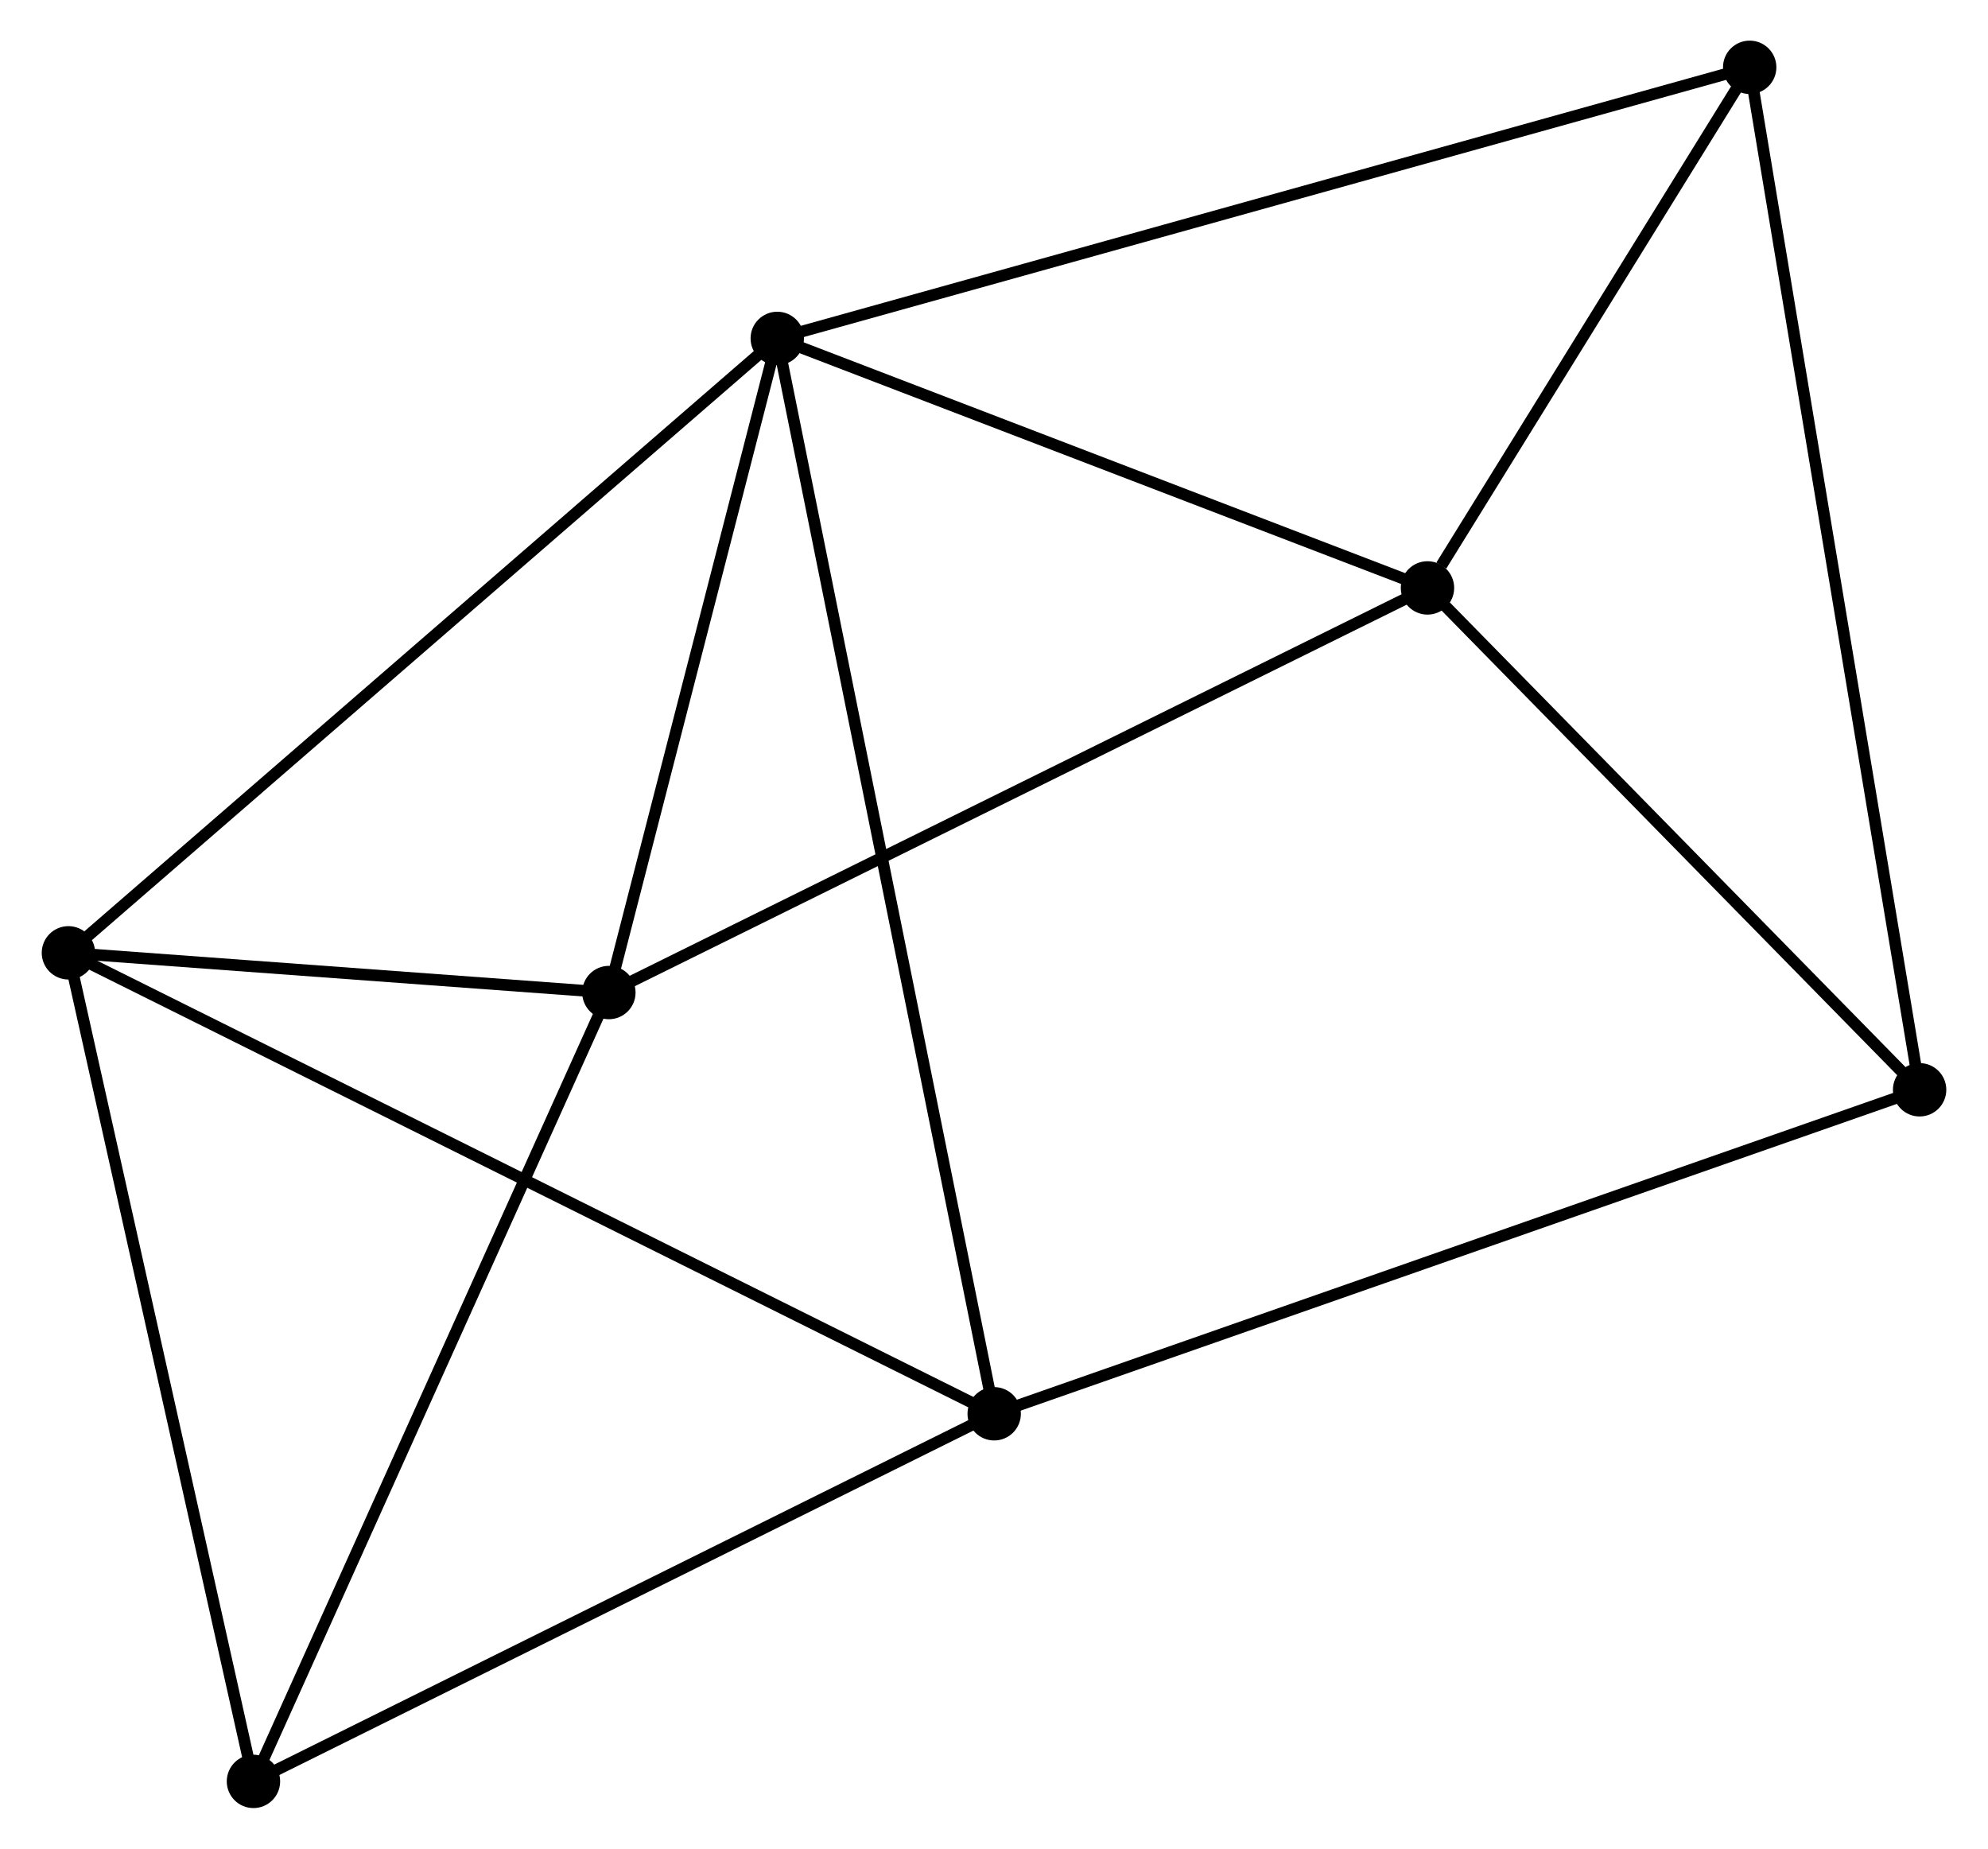 <?xml version="1.0" encoding="UTF-8" standalone="no"?>
<!DOCTYPE svg PUBLIC "-//W3C//DTD SVG 1.1//EN"
 "http://www.w3.org/Graphics/SVG/1.1/DTD/svg11.dtd">
<!-- Generated by graphviz version 2.36.0 (20140111.2315)
 -->
<!-- Title: %3 Pages: 1 -->
<svg width="171pt" height="159pt"
 viewBox="0.00 0.00 171.12 159.29" xmlns="http://www.w3.org/2000/svg" xmlns:xlink="http://www.w3.org/1999/xlink">
<g id="graph0" class="graph" transform="scale(1 1) rotate(0) translate(4 155.294)">
<title>%3</title>
<!-- 0 -->
<g id="node1" class="node"><title>0</title>
<ellipse fill="black" stroke="black" cx="62.884" cy="-126.135" rx="1.8" ry="1.8"/>
</g>
<!-- 1 -->
<g id="node2" class="node"><title>1</title>
<ellipse fill="black" stroke="black" cx="81.576" cy="-33.475" rx="1.8" ry="1.8"/>
</g>
<!-- 0&#45;&#45;1 -->
<g id="edge1" class="edge"><title>0&#45;&#45;1</title>
<path fill="none" stroke="black" d="M63.275,-124.2C65.707,-112.141 78.761,-47.428 81.187,-35.4"/>
</g>
<!-- 2 -->
<g id="node3" class="node"><title>2</title>
<ellipse fill="black" stroke="black" cx="48.373" cy="-69.771" rx="1.8" ry="1.8"/>
</g>
<!-- 0&#45;&#45;2 -->
<g id="edge2" class="edge"><title>0&#45;&#45;2</title>
<path fill="none" stroke="black" d="M62.401,-124.26C60.198,-115.702 51.11,-80.402 48.872,-71.711"/>
</g>
<!-- 3 -->
<g id="node4" class="node"><title>3</title>
<ellipse fill="black" stroke="black" cx="1.8" cy="-73.193" rx="1.8" ry="1.8"/>
</g>
<!-- 0&#45;&#45;3 -->
<g id="edge3" class="edge"><title>0&#45;&#45;3</title>
<path fill="none" stroke="black" d="M61.374,-124.827C52.997,-117.566 12.287,-82.282 3.481,-74.65"/>
</g>
<!-- 4 -->
<g id="node5" class="node"><title>4</title>
<ellipse fill="black" stroke="black" cx="118.915" cy="-104.636" rx="1.8" ry="1.8"/>
</g>
<!-- 0&#45;&#45;4 -->
<g id="edge4" class="edge"><title>0&#45;&#45;4</title>
<path fill="none" stroke="black" d="M64.749,-125.42C73.255,-122.156 108.346,-108.691 116.986,-105.376"/>
</g>
<!-- 5 -->
<g id="node6" class="node"><title>5</title>
<ellipse fill="black" stroke="black" cx="146.68" cy="-149.494" rx="1.8" ry="1.8"/>
</g>
<!-- 0&#45;&#45;5 -->
<g id="edge5" class="edge"><title>0&#45;&#45;5</title>
<path fill="none" stroke="black" d="M64.635,-126.623C75.54,-129.663 134.062,-145.977 144.939,-149.009"/>
</g>
<!-- 1&#45;&#45;3 -->
<g id="edge6" class="edge"><title>1&#45;&#45;3</title>
<path fill="none" stroke="black" d="M79.909,-34.305C69.527,-39.474 13.812,-67.213 3.457,-72.368"/>
</g>
<!-- 6 -->
<g id="node7" class="node"><title>6</title>
<ellipse fill="black" stroke="black" cx="17.745" cy="-1.8" rx="1.8" ry="1.8"/>
</g>
<!-- 1&#45;&#45;6 -->
<g id="edge7" class="edge"><title>1&#45;&#45;6</title>
<path fill="none" stroke="black" d="M79.734,-32.561C70.413,-27.936 28.525,-7.149 19.473,-2.657"/>
</g>
<!-- 7 -->
<g id="node8" class="node"><title>7</title>
<ellipse fill="black" stroke="black" cx="161.323" cy="-61.392" rx="1.8" ry="1.8"/>
</g>
<!-- 1&#45;&#45;7 -->
<g id="edge8" class="edge"><title>1&#45;&#45;7</title>
<path fill="none" stroke="black" d="M83.547,-34.165C94.58,-38.028 148.568,-56.927 159.42,-60.726"/>
</g>
<!-- 2&#45;&#45;3 -->
<g id="edge9" class="edge"><title>2&#45;&#45;3</title>
<path fill="none" stroke="black" d="M46.372,-69.918C38.711,-70.481 11.3,-72.495 3.742,-73.05"/>
</g>
<!-- 2&#45;&#45;4 -->
<g id="edge10" class="edge"><title>2&#45;&#45;4</title>
<path fill="none" stroke="black" d="M50.117,-70.633C59.876,-75.456 107.632,-99.06 117.232,-103.804"/>
</g>
<!-- 2&#45;&#45;6 -->
<g id="edge11" class="edge"><title>2&#45;&#45;6</title>
<path fill="none" stroke="black" d="M47.616,-68.091C43.415,-58.769 23.003,-13.469 18.588,-3.671"/>
</g>
<!-- 3&#45;&#45;6 -->
<g id="edge12" class="edge"><title>3&#45;&#45;6</title>
<path fill="none" stroke="black" d="M2.194,-71.428C4.381,-61.637 15.008,-14.056 17.306,-3.765"/>
</g>
<!-- 4&#45;&#45;5 -->
<g id="edge13" class="edge"><title>4&#45;&#45;5</title>
<path fill="none" stroke="black" d="M120.108,-106.564C124.675,-113.942 141.016,-140.344 145.522,-147.624"/>
</g>
<!-- 4&#45;&#45;7 -->
<g id="edge14" class="edge"><title>4&#45;&#45;7</title>
<path fill="none" stroke="black" d="M120.326,-103.197C126.765,-96.632 153.324,-69.549 159.863,-62.881"/>
</g>
<!-- 5&#45;&#45;7 -->
<g id="edge15" class="edge"><title>5&#45;&#45;7</title>
<path fill="none" stroke="black" d="M146.985,-147.654C148.891,-136.188 159.118,-74.658 161.019,-63.222"/>
</g>
</g>
</svg>

